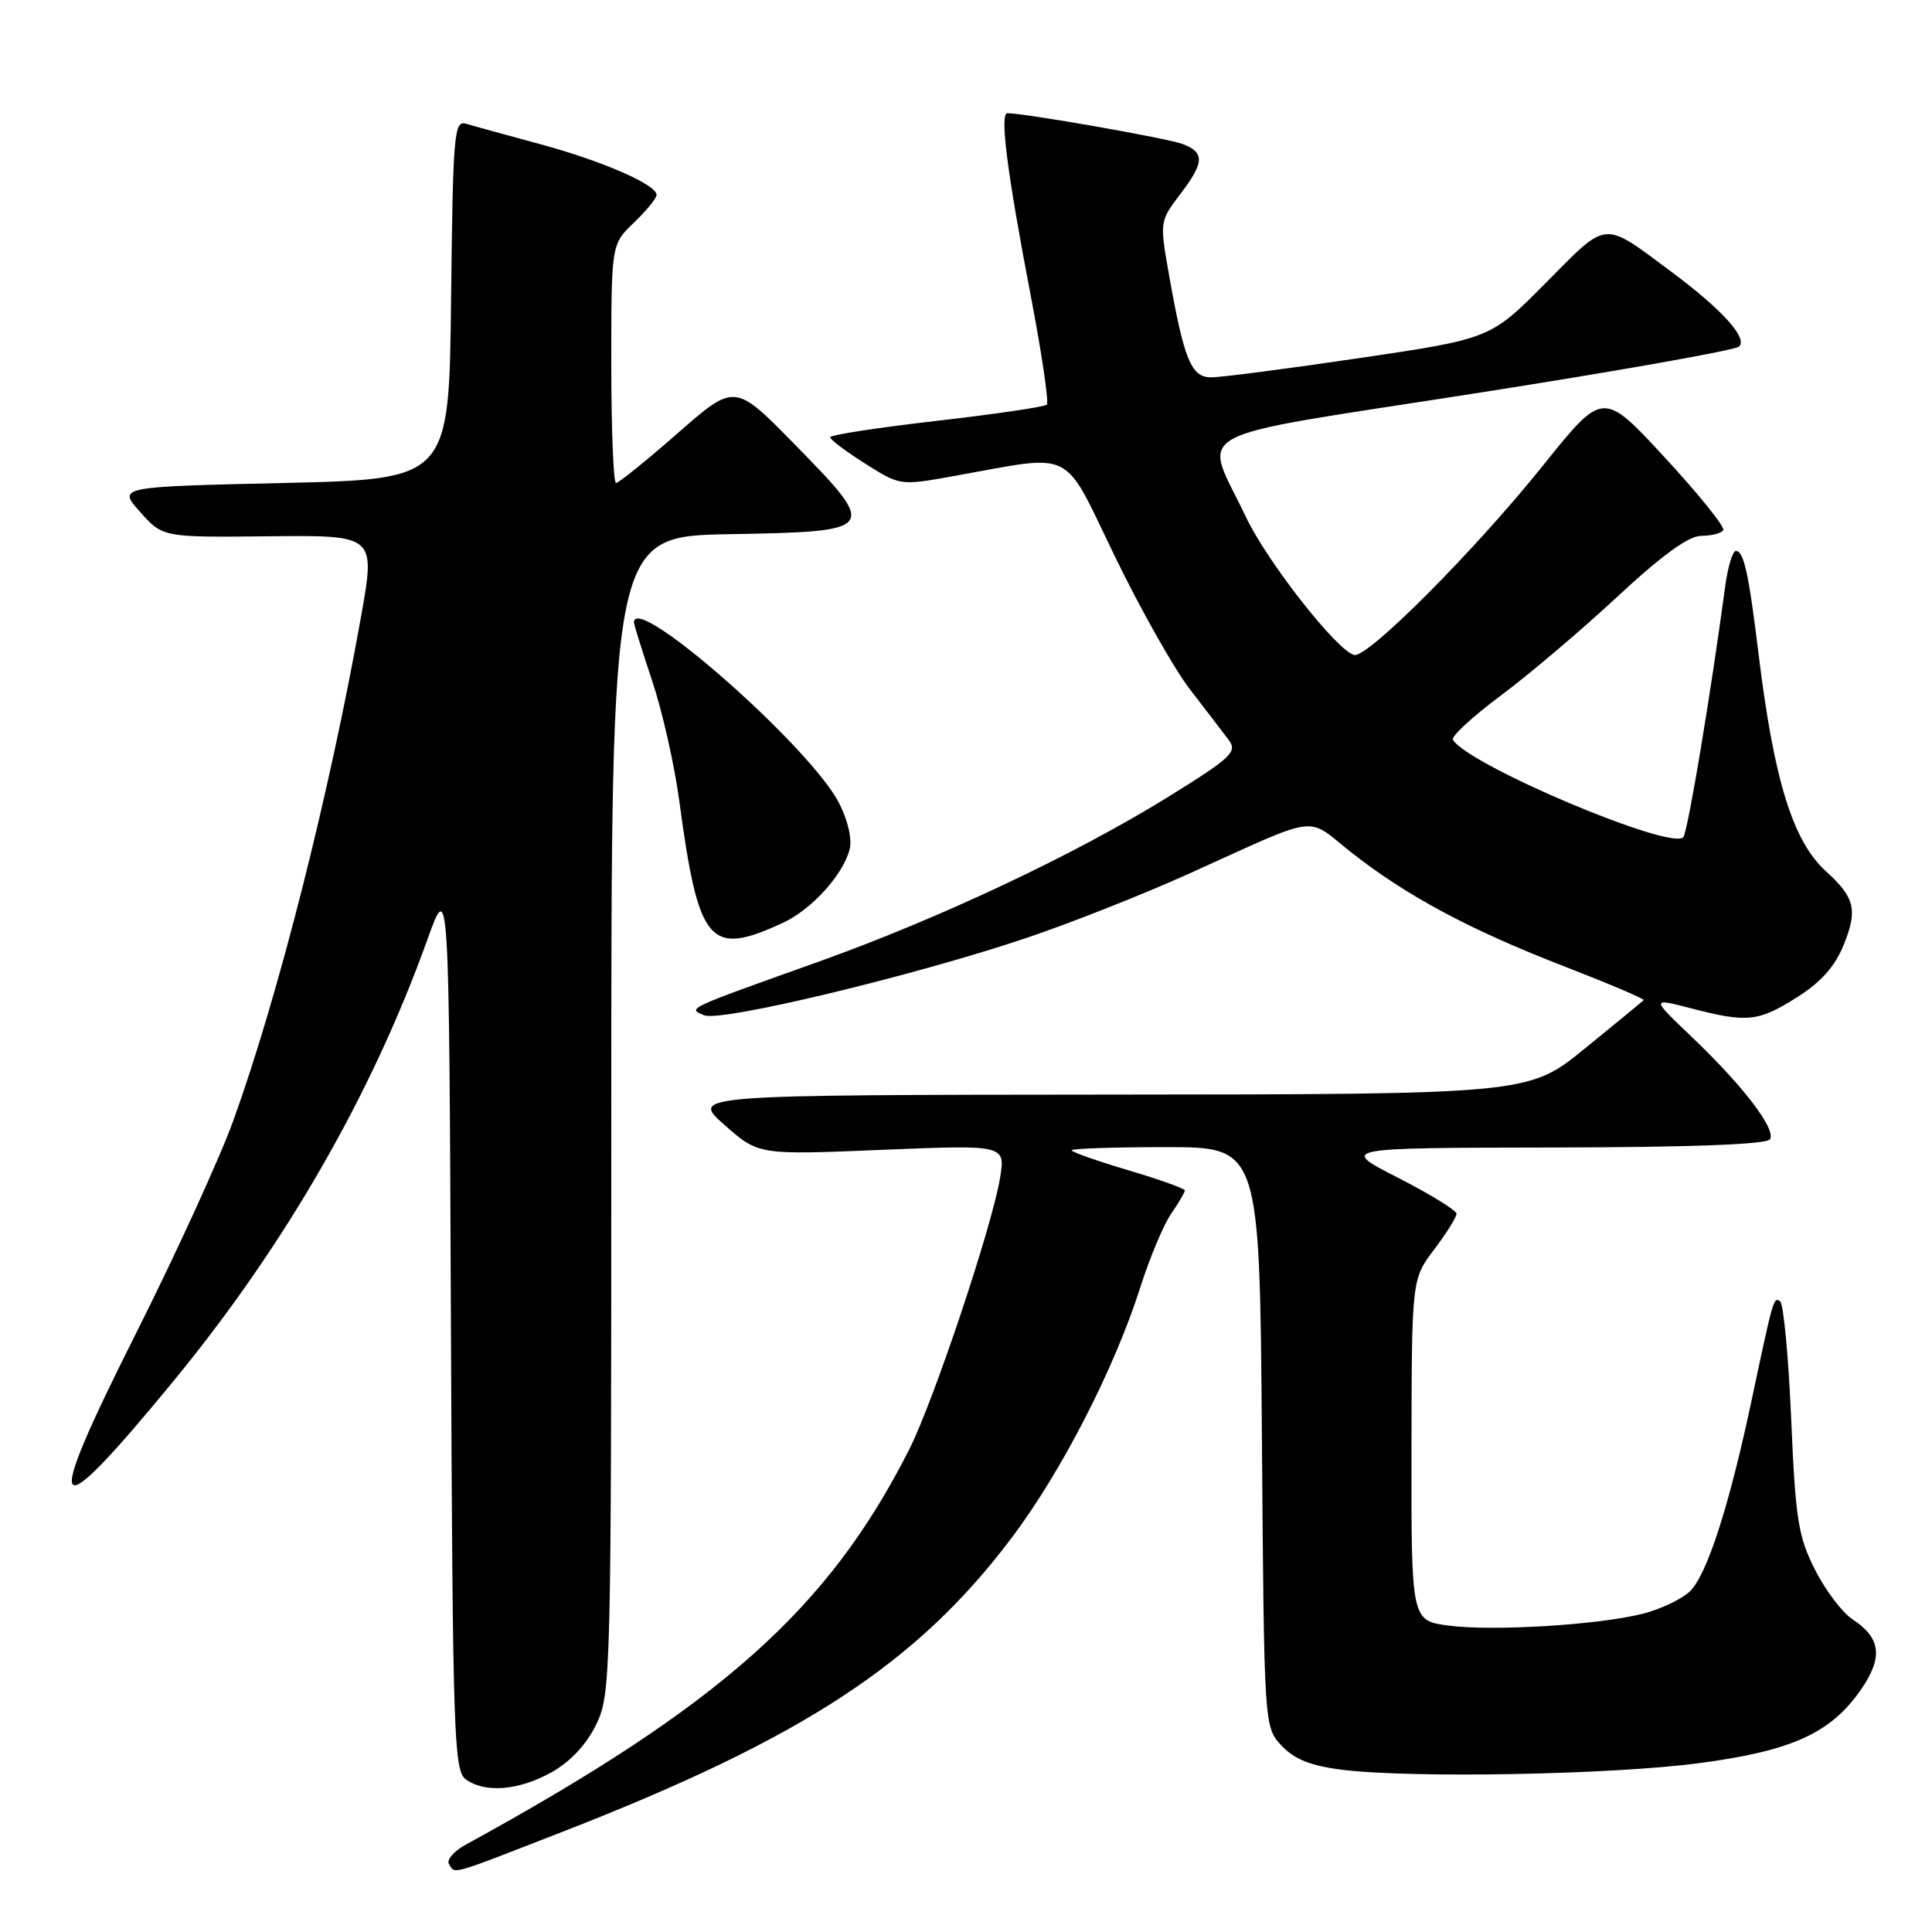 <?xml version="1.0" encoding="UTF-8" standalone="no"?>
<!DOCTYPE svg PUBLIC "-//W3C//DTD SVG 1.1//EN" "http://www.w3.org/Graphics/SVG/1.1/DTD/svg11.dtd" >
<svg xmlns="http://www.w3.org/2000/svg" xmlns:xlink="http://www.w3.org/1999/xlink" version="1.1" viewBox="0 0 256 256">
 <g >
 <path fill="currentColor"
d=" M 74.74 242.64 C 106.42 230.29 121.53 220.39 134.02 203.81 C 140.66 195.01 147.69 181.31 151.12 170.50 C 152.35 166.65 154.17 162.31 155.17 160.85 C 156.18 159.39 157.00 157.99 157.00 157.74 C 157.00 157.49 153.62 156.29 149.50 155.06 C 145.38 153.84 142.00 152.65 142.00 152.42 C 142.00 152.19 147.60 152.00 154.46 152.00 C 166.91 152.00 166.91 152.00 167.21 190.42 C 167.50 228.84 167.50 228.84 169.82 231.31 C 171.52 233.12 173.68 233.98 177.82 234.50 C 186.99 235.65 213.63 235.16 225.18 233.62 C 237.43 232.00 242.58 229.66 246.58 223.89 C 249.54 219.61 249.24 217.04 245.47 214.57 C 244.12 213.69 241.88 210.73 240.50 208.00 C 238.27 203.60 237.91 201.34 237.34 187.98 C 236.98 179.70 236.32 172.70 235.87 172.42 C 235.00 171.88 235.00 171.87 232.06 185.72 C 229.09 199.70 226.14 208.79 223.89 210.89 C 222.77 211.93 219.98 213.25 217.68 213.83 C 211.77 215.32 197.80 216.17 191.95 215.40 C 187.00 214.74 187.00 214.74 187.03 192.12 C 187.06 169.50 187.06 169.50 190.03 165.57 C 191.66 163.41 193.00 161.28 193.00 160.83 C 193.00 160.39 189.51 158.24 185.25 156.06 C 177.50 152.10 177.50 152.10 205.69 152.05 C 224.13 152.02 234.10 151.64 234.53 150.96 C 235.36 149.62 230.98 143.89 224.13 137.36 C 218.75 132.23 218.75 132.23 224.09 133.61 C 231.54 135.55 232.99 135.39 238.15 132.12 C 241.36 130.09 243.17 128.02 244.35 125.08 C 246.16 120.55 245.75 118.90 241.99 115.49 C 237.56 111.49 235.06 103.43 233.00 86.50 C 231.70 75.89 231.06 73.00 230.01 73.00 C 229.58 73.00 228.94 75.14 228.59 77.75 C 226.66 92.08 223.70 109.86 223.07 110.89 C 221.83 112.89 194.63 101.44 192.52 98.03 C 192.25 97.60 195.08 94.99 198.79 92.22 C 202.51 89.46 209.47 83.56 214.27 79.10 C 220.24 73.55 223.76 71.00 225.44 71.00 C 226.78 71.00 228.09 70.66 228.34 70.25 C 228.59 69.84 225.11 65.51 220.60 60.63 C 212.41 51.76 212.41 51.76 204.50 61.63 C 195.46 72.91 181.21 87.22 179.44 86.79 C 177.16 86.24 167.92 74.46 165.09 68.50 C 159.41 56.52 156.20 58.26 195.29 52.15 C 214.11 49.21 229.92 46.41 230.44 45.92 C 231.61 44.80 228.17 41.00 221.50 36.04 C 212.26 29.17 213.14 29.10 204.85 37.46 C 197.50 44.88 197.50 44.88 180.19 47.44 C 170.67 48.85 161.80 50.00 160.49 50.00 C 157.81 50.00 156.88 47.68 154.81 35.91 C 153.68 29.48 153.71 29.24 156.32 25.82 C 159.60 21.53 159.67 20.21 156.70 19.08 C 154.74 18.33 135.77 15.00 133.49 15.00 C 132.44 15.00 133.45 22.86 136.60 39.30 C 138.05 46.88 139.00 53.33 138.71 53.62 C 138.42 53.91 131.84 54.88 124.09 55.77 C 116.34 56.66 110.00 57.63 110.00 57.94 C 110.00 58.25 112.09 59.82 114.64 61.43 C 119.27 64.36 119.28 64.36 126.39 63.08 C 142.64 60.17 140.68 59.20 147.71 73.69 C 151.12 80.74 155.62 88.70 157.71 91.39 C 159.79 94.09 162.09 97.08 162.81 98.05 C 163.99 99.63 163.19 100.38 154.81 105.58 C 142.50 113.21 124.51 121.69 108.50 127.42 C 90.74 133.76 91.06 133.61 93.32 134.53 C 95.54 135.43 120.95 129.34 135.87 124.33 C 141.72 122.37 151.45 118.52 157.50 115.79 C 175.18 107.80 172.93 108.10 178.93 112.85 C 186.30 118.68 194.74 123.20 207.30 128.06 C 213.23 130.36 217.96 132.37 217.80 132.53 C 217.63 132.69 214.14 135.57 210.03 138.91 C 202.56 145.00 202.56 145.00 147.03 145.04 C 91.50 145.09 91.50 145.09 96.00 149.06 C 100.50 153.04 100.50 153.04 116.86 152.36 C 133.23 151.69 133.23 151.69 132.51 156.09 C 131.46 162.50 123.71 185.66 120.49 192.03 C 109.78 213.21 95.52 225.92 61.69 244.44 C 60.14 245.29 59.15 246.44 59.49 246.99 C 60.34 248.36 59.33 248.64 74.74 242.64 Z  M 73.11 234.82 C 75.59 233.42 77.73 231.13 79.00 228.50 C 80.95 224.48 81.00 222.33 81.00 147.71 C 81.00 71.05 81.00 71.05 96.74 70.78 C 116.36 70.43 116.47 70.28 105.26 58.84 C 97.36 50.78 97.36 50.78 89.81 57.39 C 85.66 61.03 81.98 64.00 81.63 64.00 C 81.28 64.00 81.00 56.88 81.00 48.19 C 81.00 32.37 81.00 32.37 84.00 29.50 C 85.65 27.92 87.00 26.27 87.00 25.83 C 87.00 24.46 79.79 21.32 71.50 19.08 C 67.10 17.89 62.72 16.69 61.77 16.40 C 60.16 15.92 60.02 17.64 59.77 39.69 C 59.50 63.50 59.50 63.50 37.54 64.00 C 15.58 64.50 15.58 64.50 18.58 67.85 C 21.58 71.21 21.58 71.21 35.67 71.06 C 49.76 70.91 49.76 70.91 47.84 81.70 C 43.66 105.20 36.82 132.16 30.91 148.50 C 29.12 153.45 23.30 166.18 17.97 176.78 C 5.52 201.55 6.57 202.94 22.83 183.19 C 37.69 165.15 49.23 145.12 56.63 124.50 C 59.50 116.50 59.50 116.50 59.75 175.50 C 59.98 229.55 60.14 234.60 61.69 235.75 C 64.23 237.63 68.77 237.26 73.11 234.82 Z  M 103.76 122.27 C 107.53 120.53 111.74 115.88 112.58 112.54 C 112.92 111.17 112.35 108.67 111.16 106.37 C 107.29 98.90 84.00 78.42 84.00 82.48 C 84.00 82.74 85.09 86.23 86.42 90.23 C 87.76 94.23 89.36 101.33 89.99 106.00 C 92.57 125.16 93.96 126.80 103.76 122.27 Z "/>
</g>
</svg>